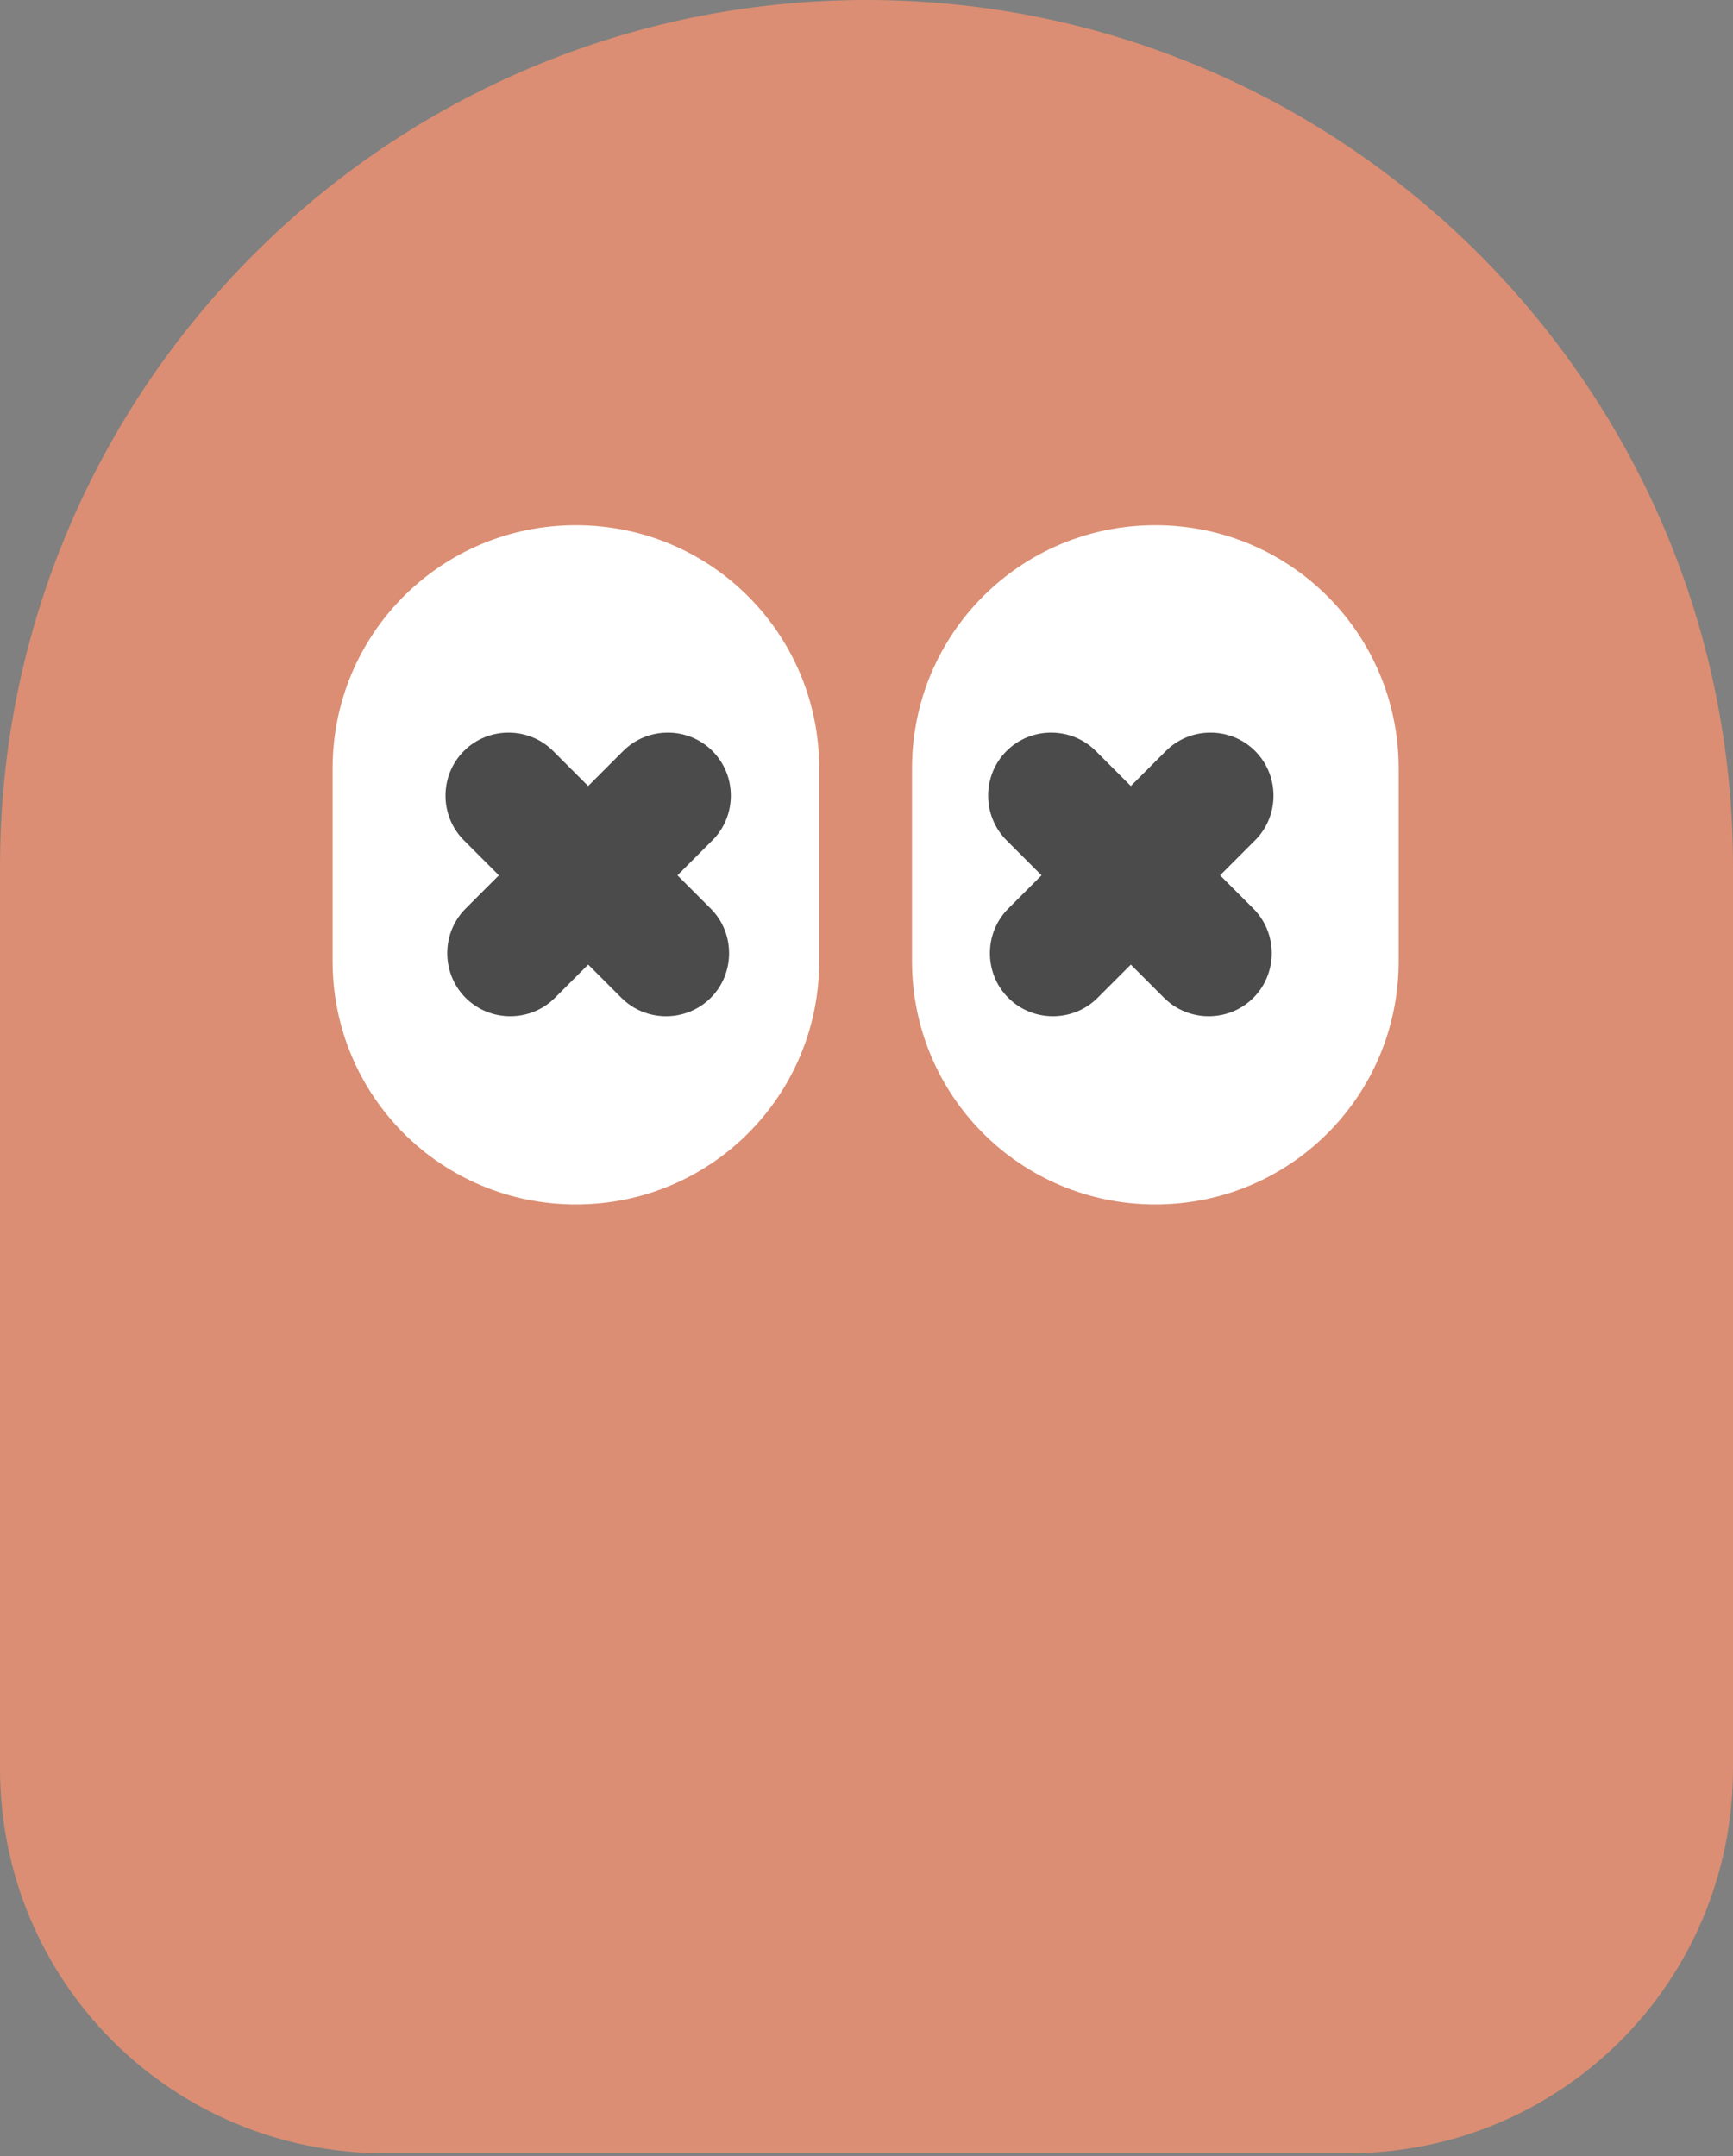 <svg viewBox="0 0 127 158" fill="none" xmlns="http://www.w3.org/2000/svg"><rect x="0" y="0" width="127" height="158" fill="#808080" stroke="none"/><path fill-rule="evenodd" clip-rule="evenodd" d="M63.5 0C98.521 0 127 28.479 127 63.5V129.566C127 145.216 114.428 157.788 98.778 157.788H28.222C12.572 157.788 0 145.216 0 129.566V63.5C0 28.479 28.479 0 63.5 0Z" fill="#DB8E73"/><path fill-rule="evenodd" clip-rule="evenodd" d="M84.667 38.485C94.544 38.485 102.498 46.438 102.498 56.316V70.427C102.498 80.305 94.544 88.259 84.667 88.259C74.789 88.259 66.835 80.305 66.835 70.427V56.316C66.835 46.438 74.789 38.485 84.667 38.485Z" fill="white"/><path fill-rule="evenodd" clip-rule="evenodd" d="M42.205 38.485C32.327 38.485 24.374 46.438 24.374 56.316V70.427C24.374 80.305 32.327 88.259 42.205 88.259C52.083 88.259 60.036 80.305 60.036 70.427V56.316C60.036 46.438 52.083 38.485 42.205 38.485Z" fill="white"/><path fill-rule="evenodd" clip-rule="evenodd" d="M52.211 55.033C50.415 53.237 47.465 53.237 45.669 55.033L34.123 66.579C32.328 68.375 32.328 71.325 34.123 73.121C35.919 74.917 38.87 74.917 40.666 73.121L52.211 61.576C54.007 59.78 54.007 56.829 52.211 55.033Z" fill="#4C4B4C"/><path fill-rule="evenodd" clip-rule="evenodd" d="M33.995 55.033C35.791 53.237 38.741 53.237 40.537 55.033L52.083 66.579C53.879 68.375 53.879 71.325 52.083 73.121C50.287 74.917 47.336 74.917 45.54 73.121L33.995 61.576C32.199 59.78 32.199 56.829 33.995 55.033Z" fill="#4C4B4C"/><path fill-rule="evenodd" clip-rule="evenodd" d="M91.979 55.033C90.183 53.237 87.233 53.237 85.437 55.033L73.891 66.579C72.095 68.375 72.095 71.325 73.891 73.121C75.687 74.917 78.638 74.917 80.434 73.121L91.979 61.576C93.775 59.78 93.775 56.829 91.979 55.033Z" fill="#4C4B4C"/><path fill-rule="evenodd" clip-rule="evenodd" d="M73.762 55.033C75.558 53.237 78.509 53.237 80.305 55.033L91.85 66.579C93.646 68.375 93.646 71.325 91.85 73.121C90.054 74.917 87.104 74.917 85.308 73.121L73.762 61.576C71.966 59.78 71.966 56.829 73.762 55.033Z" fill="#4C4B4C"/></svg>